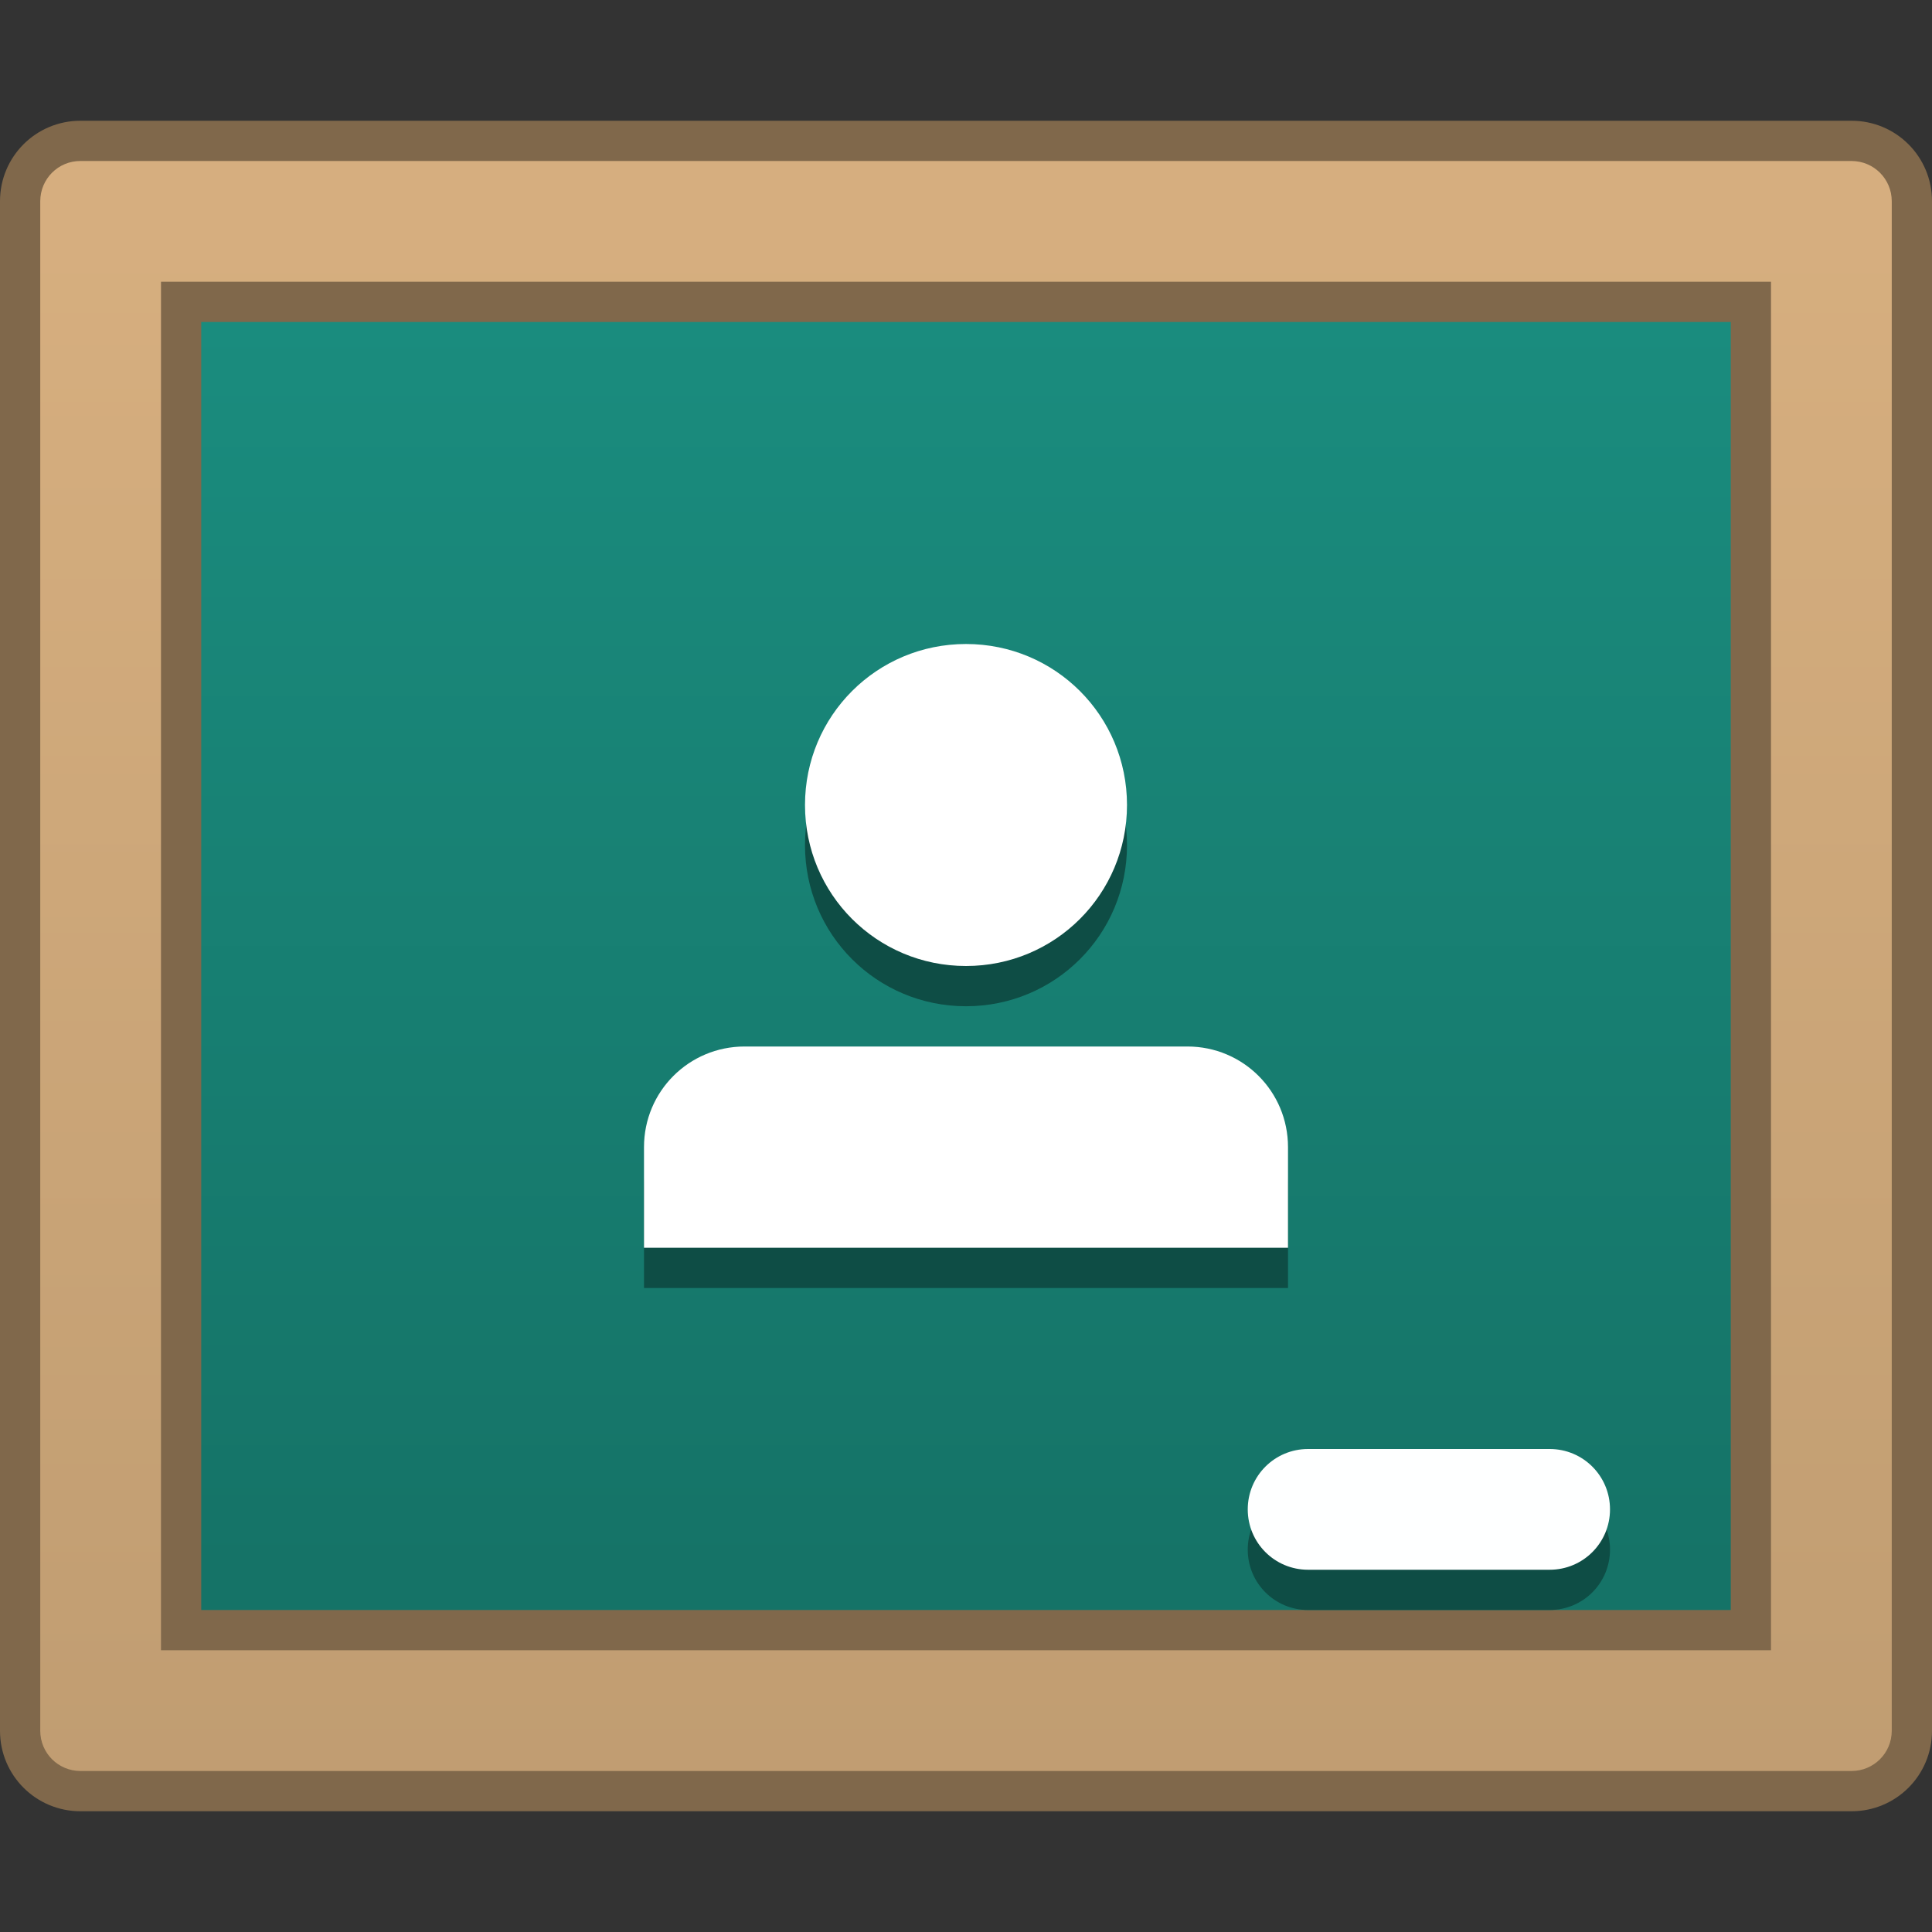 <?xml version="1.0" encoding="UTF-8" standalone="no"?>
<!-- Created with Inkscape (http://www.inkscape.org/) -->

<svg
   xmlns:dc="http://purl.org/dc/elements/1.1/"
   xmlns:cc="http://creativecommons.org/ns#"
   xmlns:rdf="http://www.w3.org/1999/02/22-rdf-syntax-ns#"
   xmlns:svg="http://www.w3.org/2000/svg"
   xmlns="http://www.w3.org/2000/svg"
   xmlns:xlink="http://www.w3.org/1999/xlink"
   xmlns:sodipodi="http://sodipodi.sourceforge.net/DTD/sodipodi-0.dtd"
   xmlns:inkscape="http://www.inkscape.org/namespaces/inkscape"
   width="48"
   height="48"
   viewBox="0 0 48 48"
   version="1.1"
   id="svg8"
   inkscape:version="0.92.2 2405546, 2018-03-11"
   sodipodi:docname="applications-education.svg">
  <rect x="0" y="0" width="48" height="48" fill="#333333" stroke="none"/>
  <title
     id="title7895">Antu icon Theme</title>
  <defs
     id="defs2">
    <linearGradient
       inkscape:collect="always"
       xlink:href="#linearGradient4331"
       id="linearGradient2718"
       x1="104"
       y1="253.65"
       x2="104"
       y2="222.65"
       gradientUnits="userSpaceOnUse"
       gradientTransform="translate(-86,38.17)" />
    <linearGradient
       id="linearGradient4331"
       inkscape:collect="always">
      <stop
         id="stop4333"
         offset="0"
         style="stop-color:#157367;stop-opacity:1;" />
      <stop
         id="stop4335"
         offset="1"
         style="stop-color:#1a8c7e;stop-opacity:1" />
    </linearGradient>
    <linearGradient
       gradientUnits="userSpaceOnUse"
       y2="275.304"
       x2="82.815"
       y1="285.094"
       x1="82.815"
       id="linearGradient9532-3"
       xlink:href="#linearGradient4323"
       inkscape:collect="always"
       gradientTransform="matrix(3.78,0,0,3.78,-210,-1086.52)" />
    <linearGradient
       id="linearGradient4323"
       inkscape:collect="always">
      <stop
         id="stop4325"
         offset="0"
         style="stop-color:#c19e72;stop-opacity:1;" />
      <stop
         id="stop4327"
         offset="1"
         style="stop-color:#d6af7f;stop-opacity:1" />
    </linearGradient>
  </defs>
  <sodipodi:namedview
     id="base"
     pagecolor="#ffffff"
     bordercolor="#666666"
     borderopacity="1.0"
     inkscape:pageopacity="0.0"
     inkscape:pageshadow="2"
     inkscape:zoom="5.6568544"
     inkscape:cx="-9.7905113"
     inkscape:cy="38.487199"
     inkscape:document-units="px"
     inkscape:current-layer="layer1"
     showgrid="true"
     units="px"
     inkscape:window-width="1360"
     inkscape:window-height="711"
     inkscape:window-x="0"
     inkscape:window-y="28"
     inkscape:window-maximized="1"
     objecttolerance="10"
     gridtolerance="10"
     guidetolerance="10"
     inkscape:snap-bbox="true"
     inkscape:bbox-paths="true"
     inkscape:bbox-nodes="true"
     inkscape:snap-bbox-edge-midpoints="true"
     inkscape:snap-bbox-midpoints="true"
     inkscape:object-paths="true"
     inkscape:snap-intersection-paths="true">
    <inkscape:grid
       type="xygrid"
       id="grid7897"
       empspacing="4" />
  </sodipodi:namedview>
  <g
     inkscape:label="Capa 1"
     inkscape:groupmode="layer"
     id="layer1"
     transform="translate(0,-266.65)">
    <g
       id="g4203"
       transform="translate(8,13.83)">
      <g
         transform="translate(-8,-13.83)"
         inkscape:label="Capa 1"
         id="layer1-5">
        <g
           id="layer1-7"
           inkscape:label="Capa 1">
          <g
             transform="translate(35.071,-4)"
             id="g8335">
            <path
               style="opacity:1;fill:#80684b;fill-opacity:1;stroke:none;stroke-width:1;stroke-opacity:1"
               d="m -33.071,273.65 h 17.976 5.024 21 c 1.108,0 2,0.892 2,2 v 38 c 0,1.108 -0.892,2 -2,2 h -44 c -1.108,0 -2,-0.892 -2,-2 v -38 c 0,-1.108 0.892,-2 2,-2 z"
               id="rect9183-4-4"
               inkscape:connector-curvature="0"
               sodipodi:nodetypes="sccssssssss" />
            <path
               inkscape:connector-curvature="0"
               id="rect9179-4-3"
               transform="translate(-113.071,322.65)"
               d="m 80,-48 c -0.554,-0.003 -1,0.446 -1,1 v 33 2 2 1 c 0,0.554 0.446,1 1,1 h 44 c 0.554,0 1,-0.446 1,-1 v -1 -2 -2 -33 c 0,-0.554 -0.446,-1 -1,-1 h -22 -4 z"
               style="opacity:0.99;fill:url(#linearGradient9532-3);fill-opacity:1;stroke:none;stroke-width:1;stroke-opacity:1" />
          </g>
        </g>
      </g>
      <path
         inkscape:connector-curvature="0"
         id="rect2708"
         d="m -4,259.82 h 40 v 34 H -4 Z"
         style="opacity:1;vector-effect:none;fill:#80684b;fill-opacity:1;stroke:none;stroke-width:6;stroke-linecap:round;stroke-linejoin:round;stroke-miterlimit:4;stroke-dasharray:none;stroke-dashoffset:0;stroke-opacity:1" />
      <path
         inkscape:connector-curvature="0"
         id="rect2710"
         d="m -3,260.82 h 38 v 32 H -3 Z"
         style="opacity:1;vector-effect:none;fill:url(#linearGradient2718);fill-opacity:1;stroke:none;stroke-width:6;stroke-linecap:round;stroke-linejoin:round;stroke-miterlimit:4;stroke-dasharray:none;stroke-dashoffset:0;stroke-opacity:1" />
      <path
         id="path3983-8"
         d="m 24.5,289.82 c -0.831,0 -1.5,0.669 -1.5,1.5 0,0.831 0.669,1.5 1.5,1.5 h 6 c 0.831,0 1.5,-0.669 1.5,-1.5 0,-0.831 -0.669,-1.5 -1.5,-1.5 z"
         style="opacity:1;fill:#0e4d45;fill-opacity:1;stroke:none;stroke-width:1;stroke-linecap:round;stroke-linejoin:round;stroke-miterlimit:4;stroke-dasharray:none;stroke-opacity:1"
         inkscape:connector-curvature="0" />
      <path
         id="path3973-8"
         d="m 24.5,288.82 c -0.831,0 -1.5,0.669 -1.5,1.5 0,0.831 0.669,1.5 1.5,1.5 h 6 c 0.831,0 1.5,-0.669 1.5,-1.5 0,-0.831 -0.669,-1.5 -1.5,-1.5 z"
         style="opacity:1;fill:#feffff;fill-opacity:1;stroke:none;stroke-width:1;stroke-linecap:round;stroke-linejoin:round;stroke-miterlimit:4;stroke-dasharray:none;stroke-opacity:1"
         inkscape:connector-curvature="0" />
      <path
         inkscape:connector-curvature="0"
         id="rect4009"
         d="m 16,269.82 c -2.216,0 -4,1.784 -4,4 0,2.216 1.784,4 4,4 2.216,0 4,-1.784 4,-4 0,-2.216 -1.784,-4 -4,-4 z m -5.5,10 c -1.385,0 -2.5,1.115 -2.5,2.5 v 2.5 h 16 v -2.5 c 0,-1.385 -1.115,-2.5 -2.5,-2.5 z"
         style="opacity:1;vector-effect:none;fill:#0e4d45;fill-opacity:1;stroke:none;stroke-width:6;stroke-linecap:round;stroke-linejoin:round;stroke-miterlimit:4;stroke-dasharray:none;stroke-dashoffset:0;stroke-opacity:1" />
      <path
         id="rect4009-8"
         d="m 16,268.82 c -2.216,0 -4,1.784 -4,4 0,2.216 1.784,4 4,4 2.216,0 4,-1.784 4,-4 0,-2.216 -1.784,-4 -4,-4 z m -5.5,10 c -1.385,0 -2.5,1.115 -2.5,2.5 v 2.5 h 16 v -2.5 c 0,-1.385 -1.115,-2.5 -2.5,-2.5 z"
         style="opacity:1;vector-effect:none;fill:#ffffff;fill-opacity:1;stroke:none;stroke-width:6;stroke-linecap:round;stroke-linejoin:round;stroke-miterlimit:4;stroke-dasharray:none;stroke-dashoffset:0;stroke-opacity:1"
         inkscape:connector-curvature="0" />
    </g>
  </g>
</svg>
